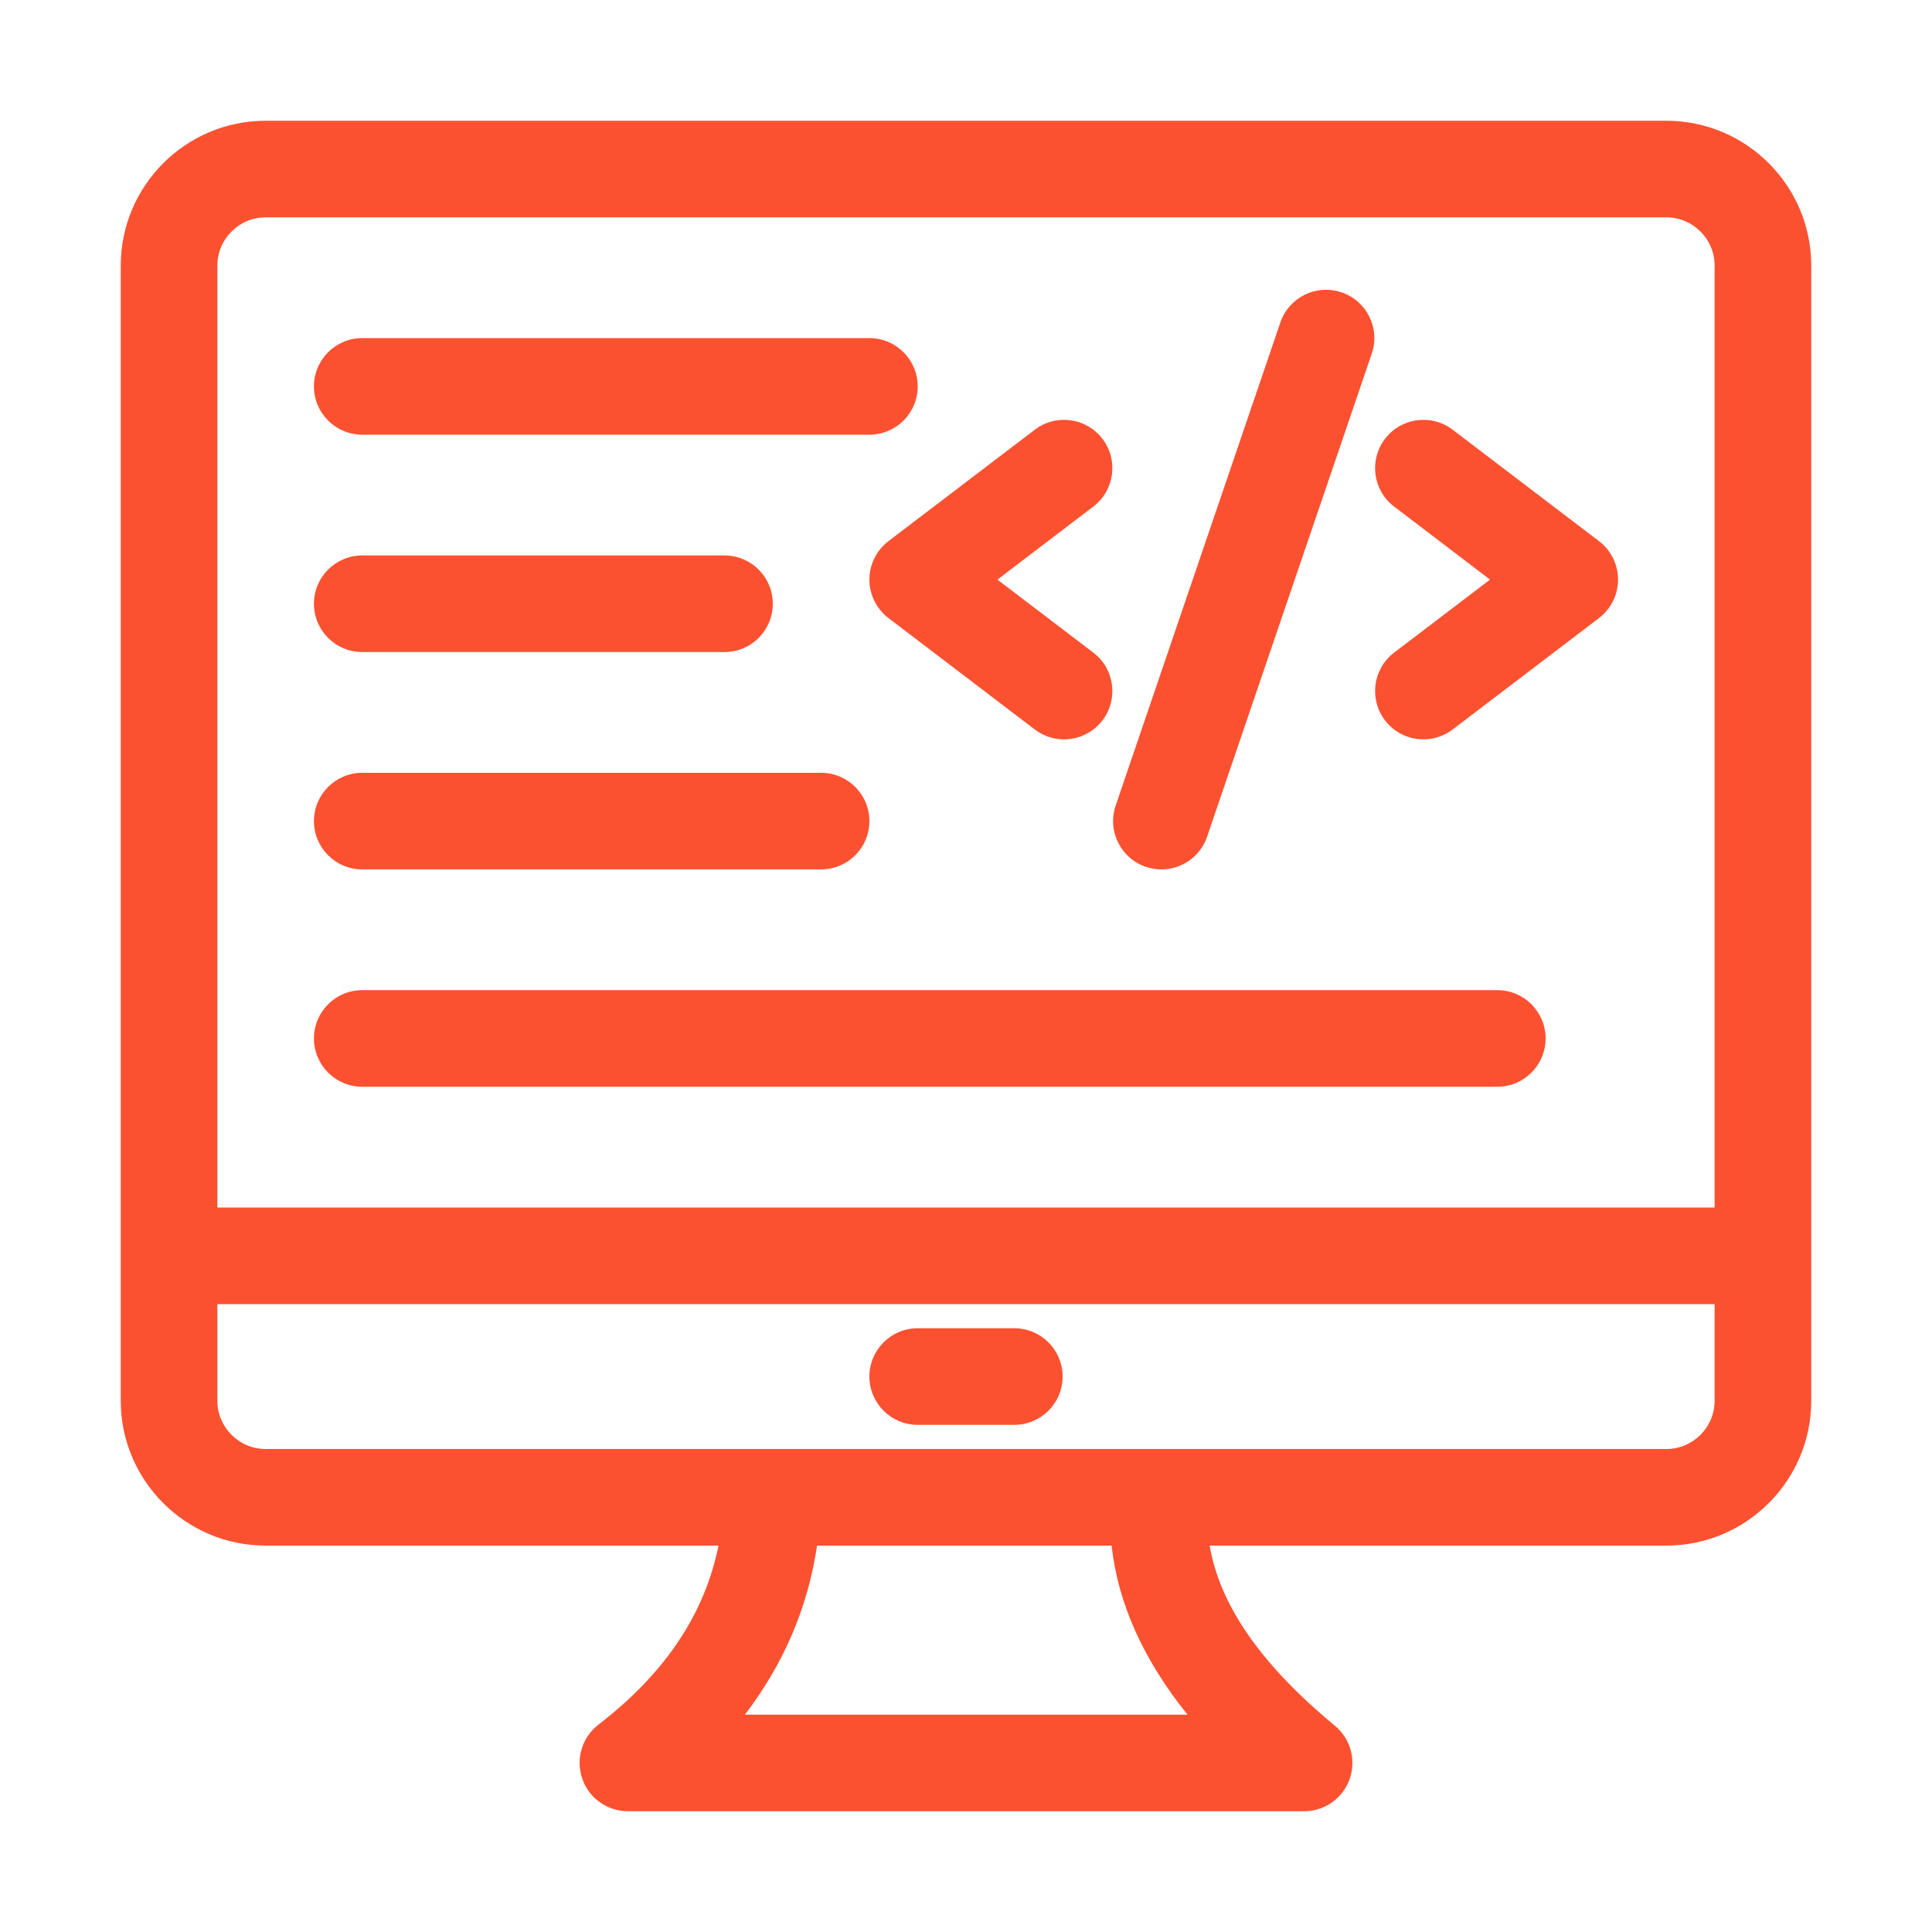 <svg width="64" height="64" viewBox="0 0 64 64" fill="none" xmlns="http://www.w3.org/2000/svg">
<path d="M55.2 4H8.8C6.153 4 4 6.153 4 8.8V46.4C4 49.047 6.153 51.2 8.8 51.2H23.802C23.341 53.467 22.039 55.424 19.823 57.133C19.28 57.552 19.065 58.268 19.286 58.916C19.506 59.564 20.116 60 20.8 60H43.2C43.875 60 44.477 59.577 44.706 58.942C44.934 58.307 44.74 57.598 44.22 57.167C41.764 55.135 40.407 53.17 40.071 51.2H55.2C57.847 51.2 60 49.047 60 46.4V8.8C60 6.153 57.847 4 55.2 4ZM8.8 7.2H55.2C56.082 7.2 56.8 7.918 56.8 8.8V40H7.2V8.8C7.2 7.918 7.918 7.2 8.8 7.2ZM39.338 56.8H24.675C25.964 55.116 26.764 53.244 27.066 51.2H36.824C37.034 53.112 37.875 54.984 39.338 56.8ZM55.2 48H38.4H25.6H8.8C7.918 48 7.2 47.282 7.2 46.4V43.2H56.8V46.4C56.8 47.282 56.082 48 55.2 48Z" fill="#FC5130"/>
<path d="M33.6 44H30.4C29.516 44 28.8 44.716 28.8 45.6C28.8 46.483 29.516 47.2 30.4 47.2H33.6C34.484 47.2 35.2 46.483 35.2 45.6C35.2 44.716 34.484 44 33.6 44ZM45.879 23.862C46.194 24.275 46.67 24.492 47.153 24.492C47.491 24.492 47.831 24.386 48.121 24.165L52.97 20.473C53.366 20.17 53.6 19.699 53.6 19.2C53.6 18.701 53.366 18.23 52.97 17.927L48.121 14.235C47.417 13.698 46.414 13.836 45.879 14.538C45.343 15.241 45.479 16.245 46.182 16.78L49.359 19.2L46.182 21.619C45.479 22.155 45.343 23.159 45.879 23.862ZM28.8 19.2C28.8 19.699 29.034 20.17 29.43 20.473L34.279 24.165C34.569 24.386 34.909 24.492 35.247 24.492C35.73 24.492 36.206 24.275 36.521 23.862C37.057 23.159 36.921 22.155 36.218 21.619L33.041 19.2L36.218 16.78C36.921 16.245 37.057 15.241 36.521 14.538C35.986 13.836 34.983 13.698 34.279 14.235L29.43 17.927C29.034 18.23 28.8 18.701 28.8 19.2ZM37.956 28.714C38.127 28.773 38.302 28.801 38.473 28.801C39.138 28.801 39.76 28.381 39.987 27.716L45.441 11.716C45.727 10.88 45.28 9.971 44.444 9.686C43.605 9.399 42.698 9.848 42.413 10.684L36.959 26.683C36.673 27.52 37.12 28.429 37.956 28.714ZM12 36H49.6C50.484 36 51.2 35.283 51.2 34.4C51.2 33.516 50.484 32.8 49.6 32.8H12C11.116 32.8 10.4 33.516 10.4 34.4C10.4 35.283 11.116 36 12 36ZM12 28.8H27.2C28.084 28.8 28.8 28.084 28.8 27.2C28.8 26.316 28.084 25.6 27.2 25.6H12C11.116 25.6 10.4 26.316 10.4 27.2C10.4 28.084 11.116 28.8 12 28.8ZM12 21.6H24C24.884 21.6 25.6 20.884 25.6 20C25.6 19.116 24.884 18.4 24 18.4H12C11.116 18.4 10.4 19.116 10.4 20C10.4 20.884 11.116 21.6 12 21.6ZM12 14.4H28.8C29.684 14.4 30.4 13.684 30.4 12.8C30.4 11.916 29.684 11.2 28.8 11.2H12C11.116 11.2 10.4 11.916 10.4 12.8C10.4 13.684 11.116 14.4 12 14.4Z" fill="#FC5130"/>
</svg>
